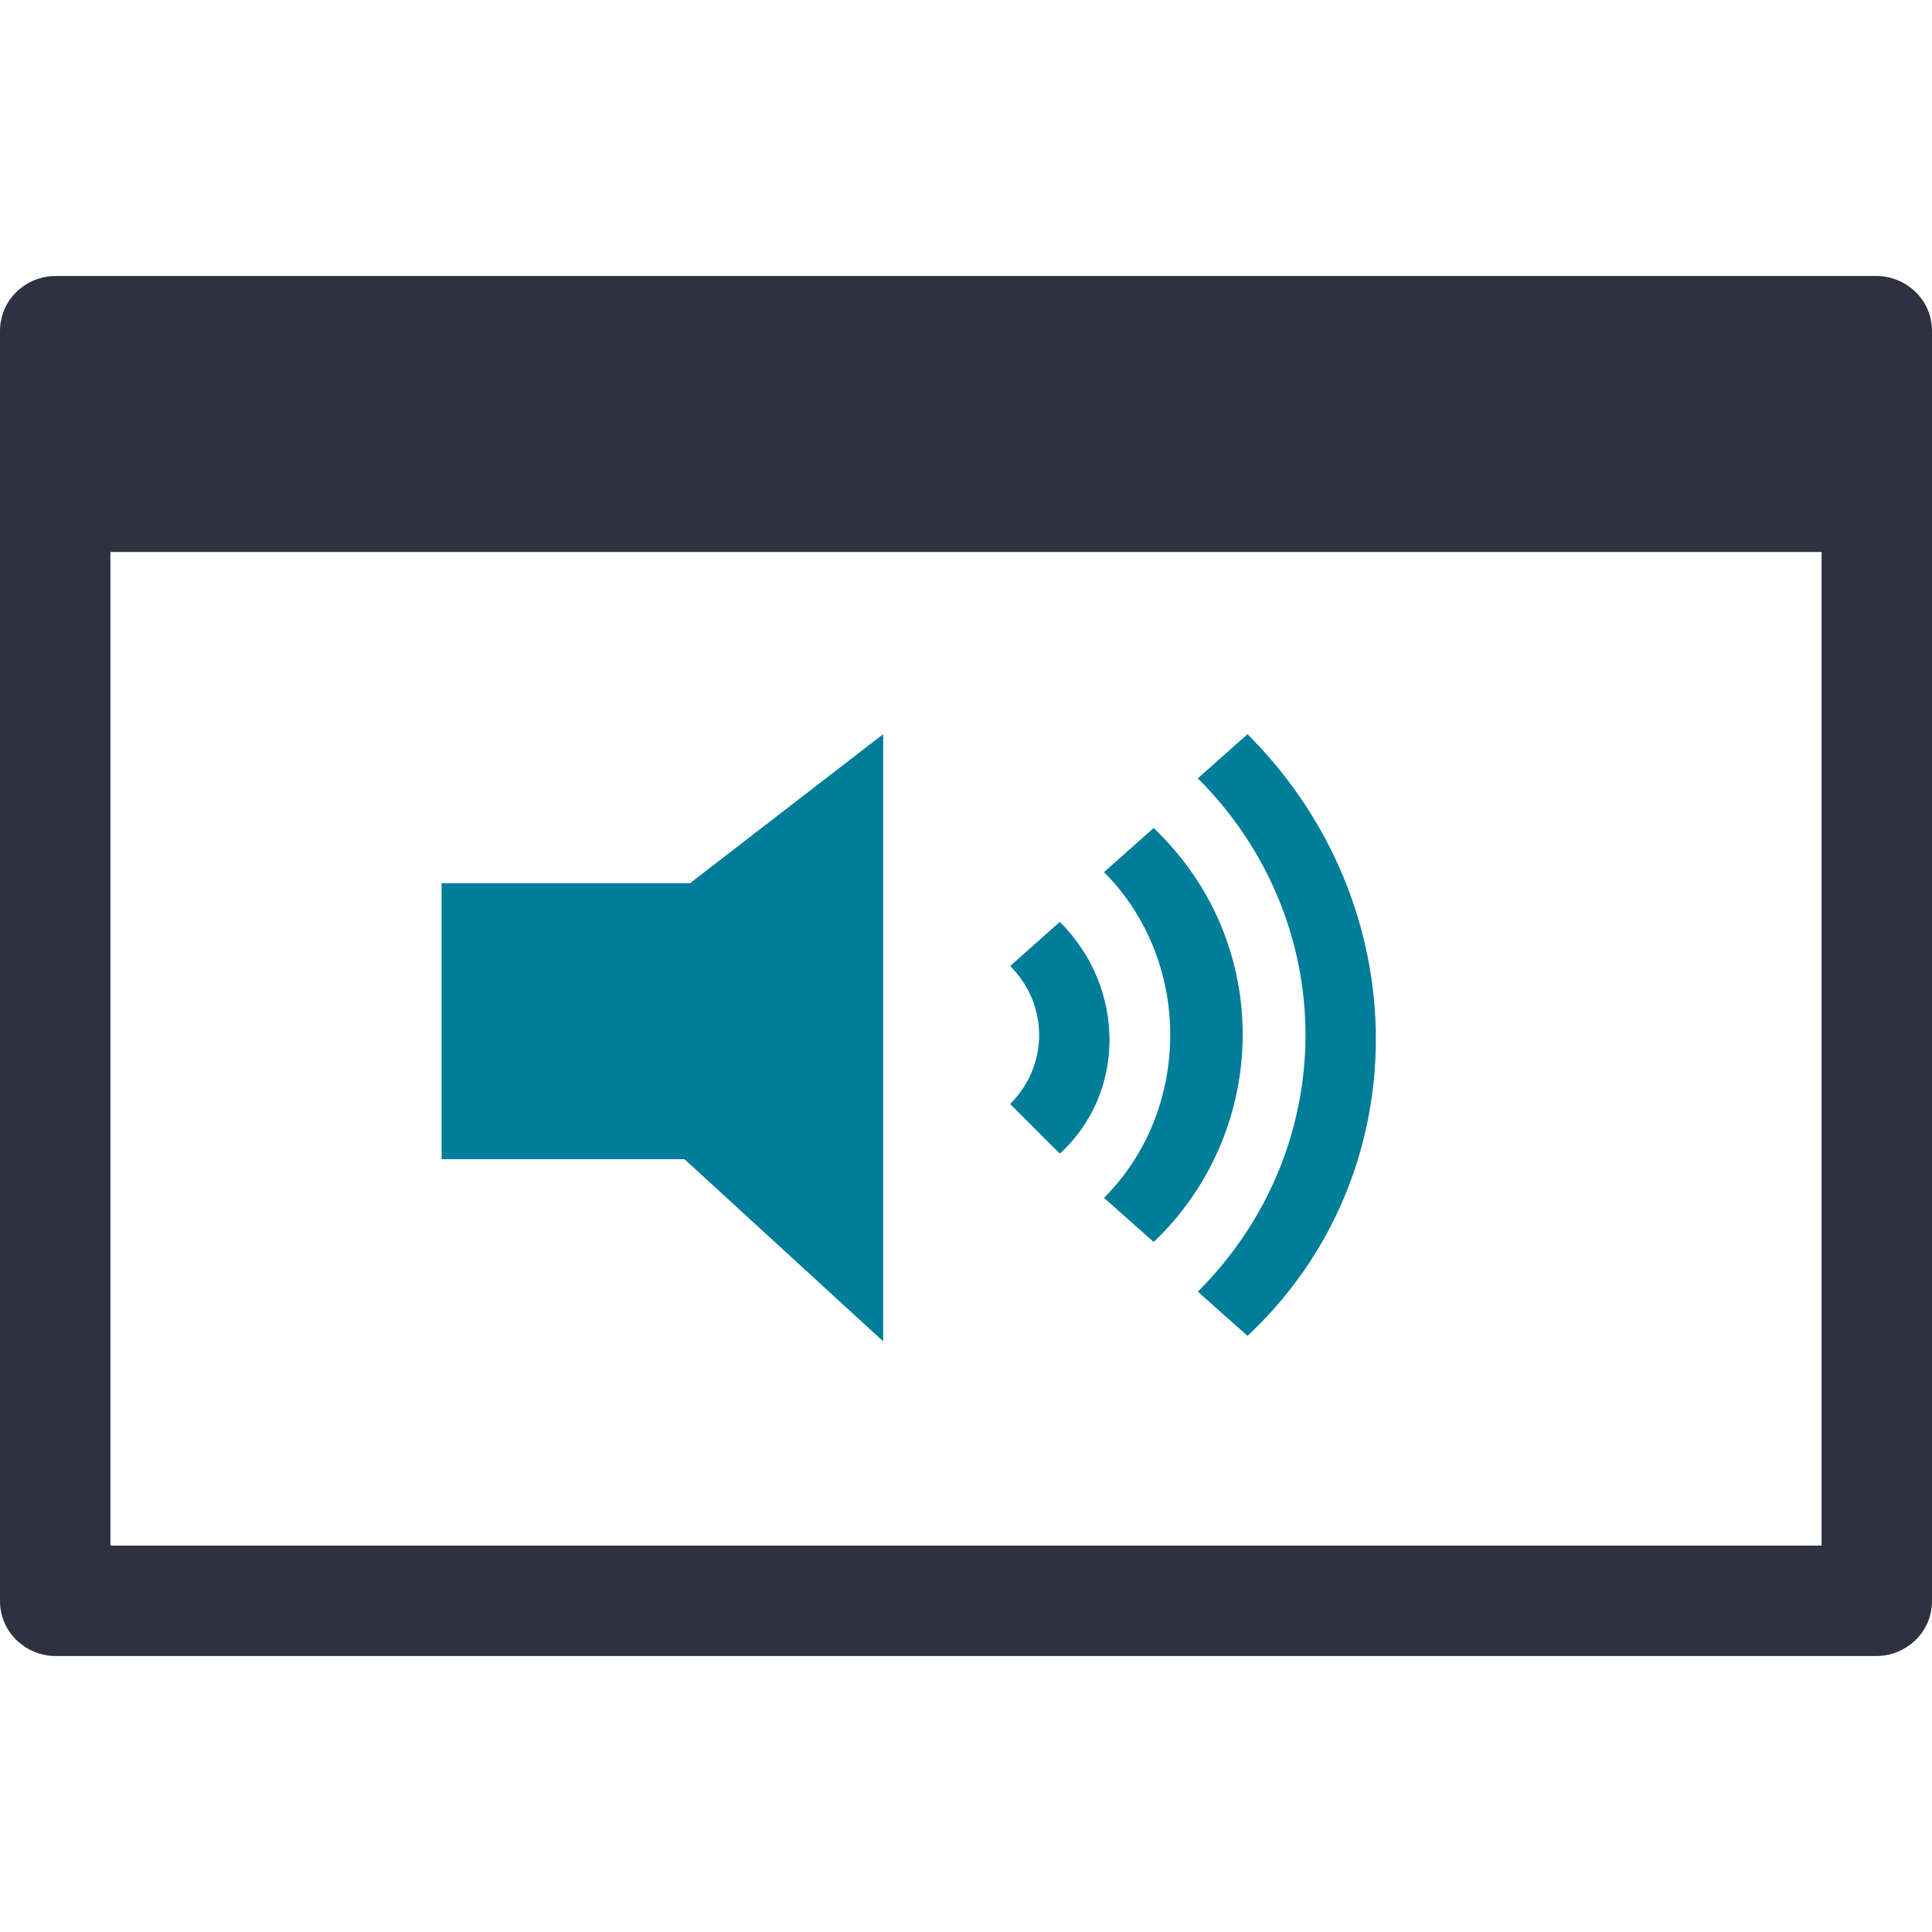 <?xml version="1.0" encoding="UTF-8"?>
<svg xmlns="http://www.w3.org/2000/svg" xmlns:xlink="http://www.w3.org/1999/xlink" xmlns:sketch="http://www.bohemiancoding.com/sketch/ns" width="35px" height="35px" viewBox="0 0 35 35" version="1.1">
    <!-- Generator: Sketch 3.3.3 (12072) - http://www.bohemiancoding.com/sketch -->
    <title>Artboard 1</title>
    <desc>Created with Sketch.</desc>
    <defs />
    <g id="Page-1" stroke="none" stroke-width="1" fill="none" fill-rule="evenodd" sketch:type="MSPage">
        <g id="Artboard-1" sketch:type="MSArtboardGroup">
            <g id="audio" sketch:type="MSLayerGroup" transform="translate(0, 5)">
                <g id="Page-1" sketch:type="MSShapeGroup">
                    <g id="Callout-Audio">
                        <g id="Group" transform="translate(8, 8)" fill="#007D99">
                            <path d="M0,3 L0,8 L4.4,8 L8,11.3 L8,8 L8,3.4 L8,0.3 L4.5,3 L0,3 L0,3 Z" id="Shape" />
                            <path d="M11.2,3.7 L10.3,4.5 C11,5.2 11,6.3 10.3,7 L11.2,7.9 C12.4,6.8 12.4,4.9 11.2,3.7 L11.2,3.7 L11.2,3.7 Z M12.9,2 L12,2.8 C13.6,4.4 13.6,7.1 12,8.7 L12.9,9.5 C15,7.5 15.1,4.1 12.9,2 L12.9,2 L12.9,2 Z M14.6,0.3 L13.7,1.1 C16.3,3.7 16.3,7.8 13.7,10.4 L14.6,11.2 C17.7,8.3 17.7,3.4 14.6,0.3 L14.6,0.3 L14.6,0.3 Z" id="Shape_1_" />
                        </g>
                        <path d="M33,5 L33,23 L2,23 L2,5 L33,5 L33,5 Z M34,0 L1,0 C0.5,0 0,0.4 0,1 L0,24 C0,24.6 0.5,25 1,25 L34,25 C34.5,25 35,24.6 35,24 L35,1 C35,0.4 34.5,0 34,0 L34,0 L34,0 Z" id="Shape_2_" opacity="0.85" fill="#0A0D1E" />
                    </g>
                </g>
            </g>
        </g>
    </g>
</svg>
